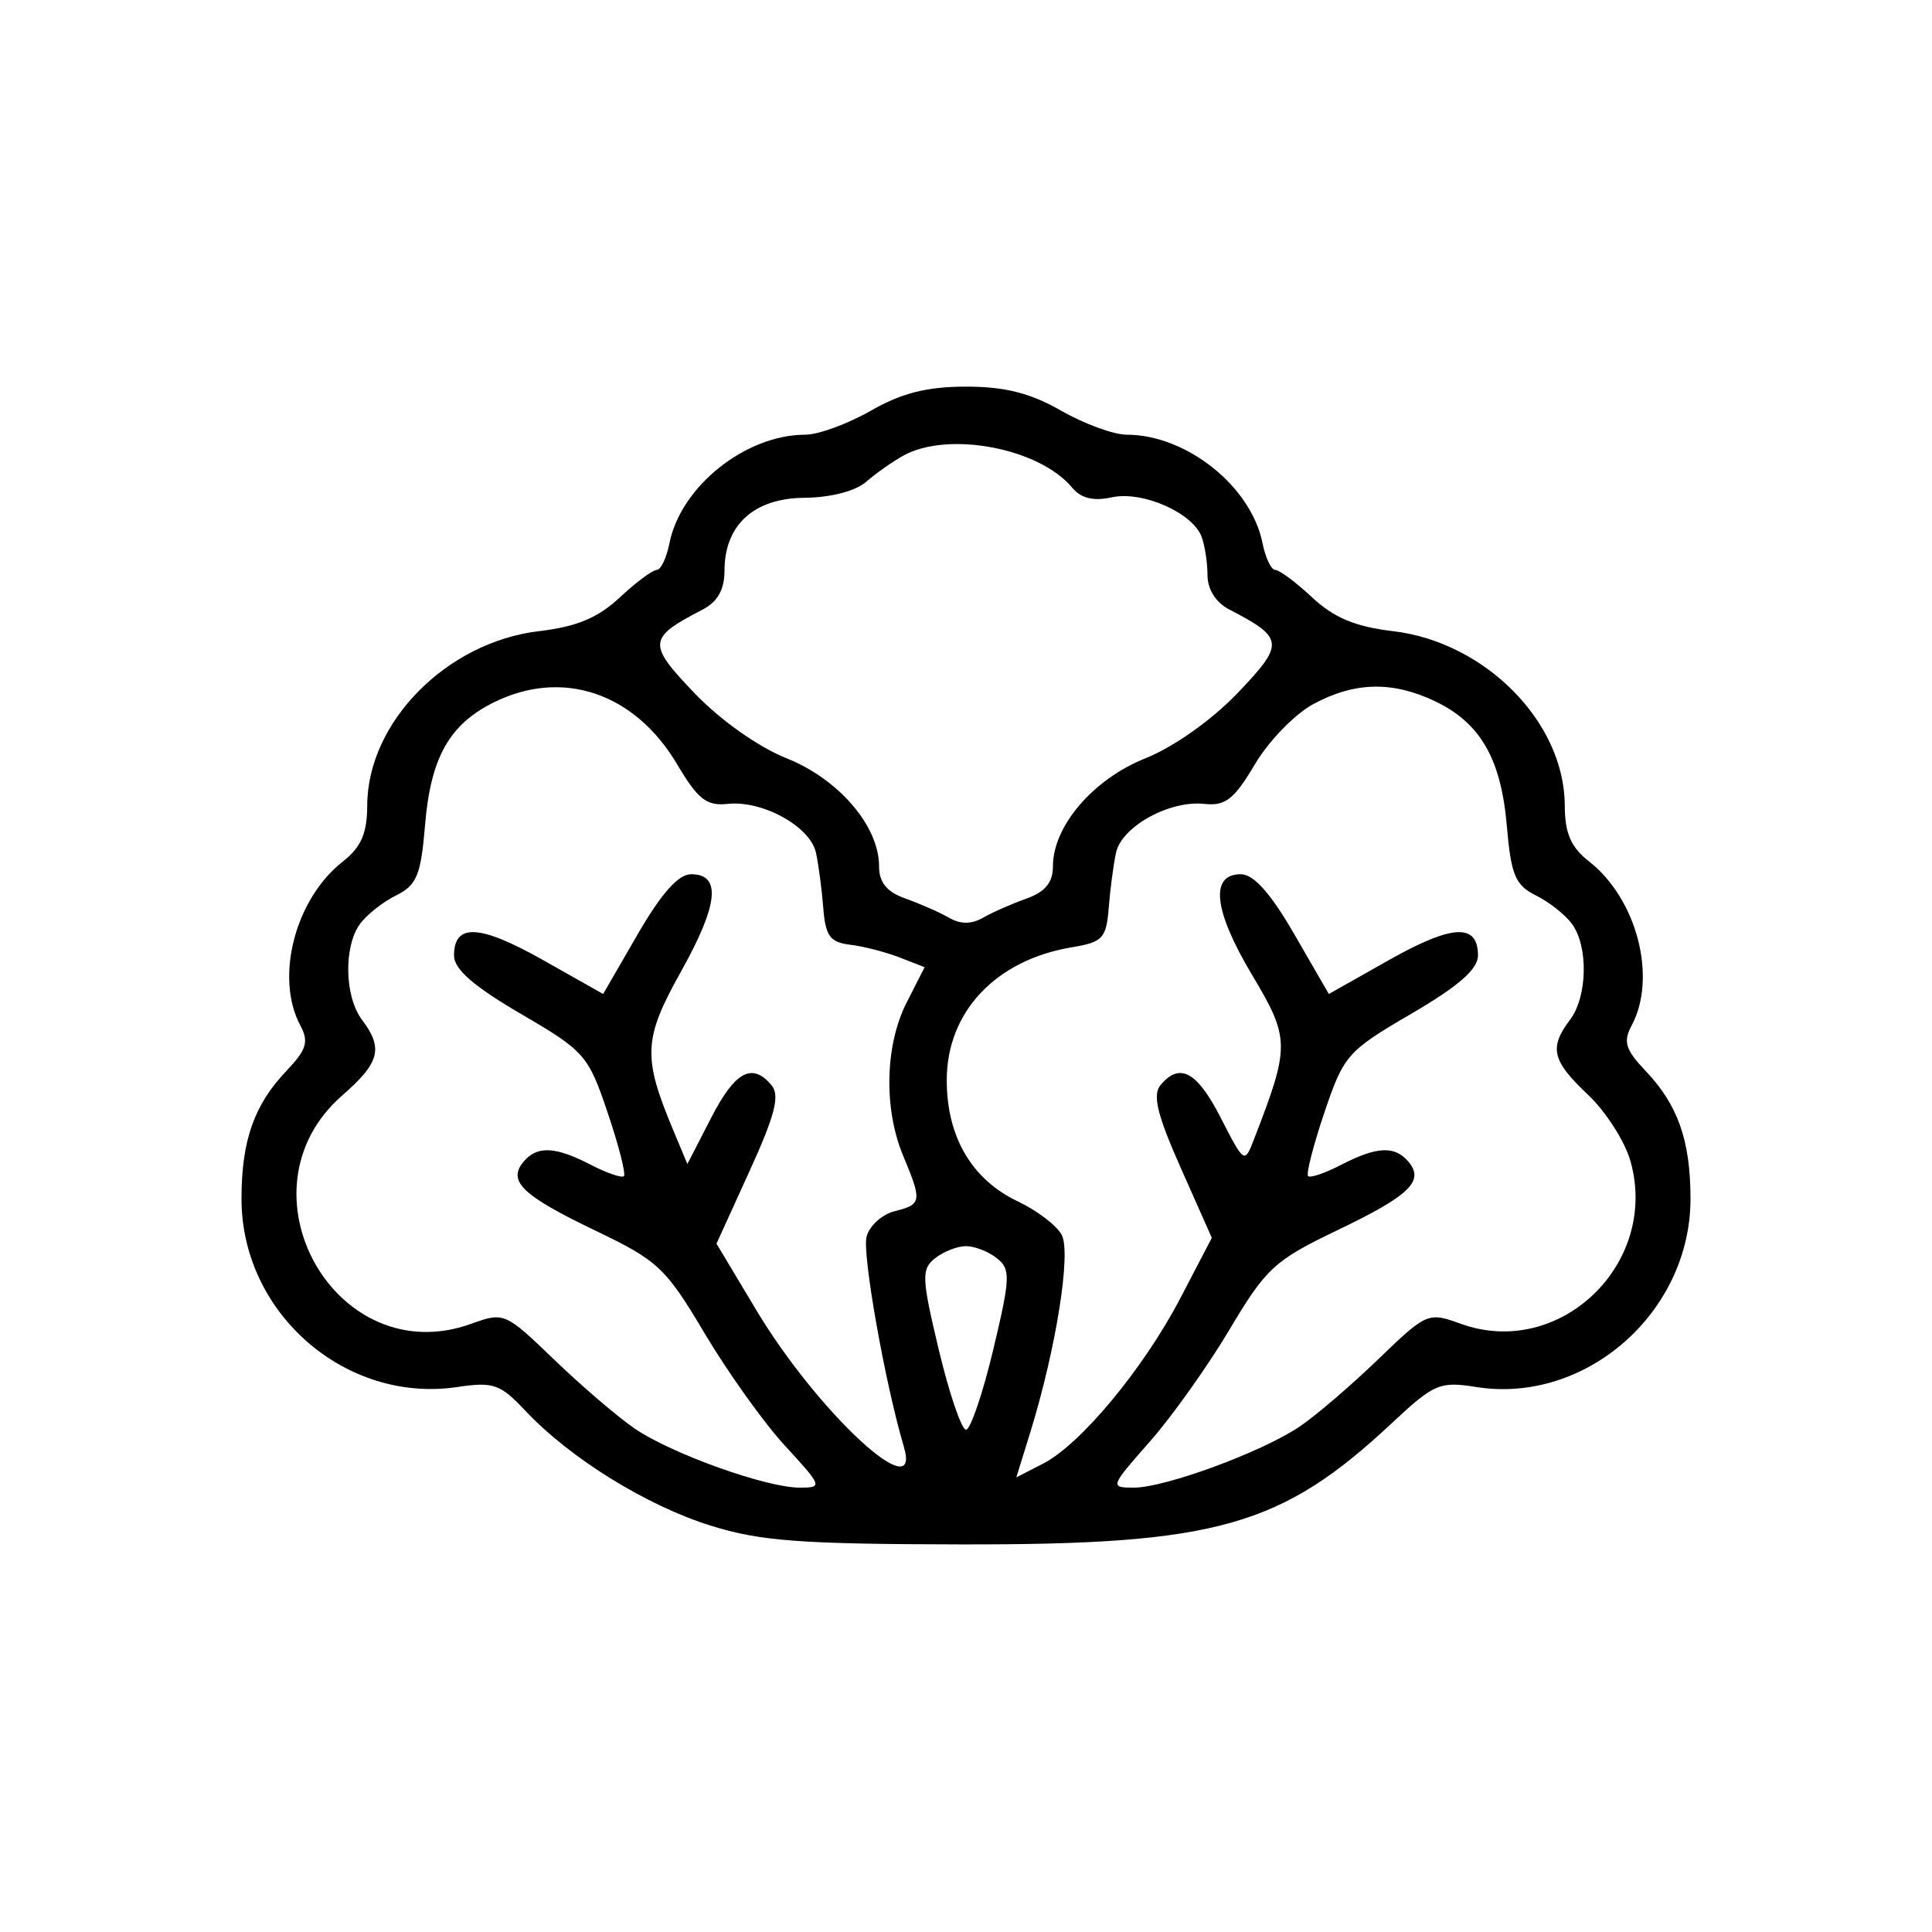 <?xml version="1.0" encoding="UTF-8"?>
<svg xmlns="http://www.w3.org/2000/svg" xmlns:xlink="http://www.w3.org/1999/xlink" width="100px" height="100px" viewBox="0 0 100 100" version="1.1">
<g id="surface1">
<path style=" stroke:none;fill-rule:evenodd;fill:rgb(0%,0%,0%);fill-opacity:1;" d="M 45.074 21.258 C 43.879 21.941 42.352 22.5 41.684 22.5 C 38.59 22.5 35.238 25.176 34.652 28.113 C 34.5 28.875 34.203 29.5 33.992 29.5 C 33.777 29.5 32.918 30.141 32.078 30.926 C 30.953 31.977 29.852 32.438 27.902 32.668 C 23.117 33.234 19.027 37.379 19.008 41.68 C 19.004 43.137 18.695 43.848 17.738 44.598 C 15.266 46.543 14.219 50.602 15.547 53.082 C 15.996 53.922 15.867 54.332 14.828 55.426 C 13.152 57.184 12.5 59.039 12.5 62.051 C 12.5 67.961 17.875 72.652 23.664 71.793 C 25.543 71.512 25.895 71.637 27.207 73.035 C 29.508 75.48 33.48 77.941 36.805 78.973 C 39.359 79.77 41.469 79.926 49.805 79.938 C 62.984 79.957 66.32 79.016 72.059 73.645 C 74.223 71.621 74.527 71.492 76.391 71.789 C 82.066 72.699 87.5 67.934 87.5 62.051 C 87.5 59.039 86.848 57.184 85.172 55.426 C 84.133 54.332 84.004 53.922 84.453 53.082 C 85.781 50.602 84.734 46.543 82.262 44.598 C 81.305 43.848 80.996 43.137 80.992 41.68 C 80.973 37.379 76.883 33.234 72.098 32.668 C 70.148 32.438 69.047 31.977 67.922 30.926 C 67.082 30.141 66.223 29.5 66.008 29.5 C 65.797 29.5 65.5 28.875 65.348 28.113 C 64.762 25.176 61.41 22.5 58.316 22.5 C 57.648 22.5 56.121 21.941 54.926 21.258 C 53.332 20.344 52.012 20.012 50 20.012 C 47.988 20.012 46.668 20.344 45.074 21.258 M 46.75 23.586 C 46.199 23.891 45.332 24.504 44.824 24.945 C 44.273 25.422 42.977 25.754 41.641 25.766 C 39.027 25.781 37.5 27.172 37.5 29.539 C 37.5 30.512 37.145 31.148 36.375 31.547 C 33.523 33.023 33.496 33.316 35.945 35.875 C 37.289 37.277 39.242 38.66 40.715 39.25 C 43.422 40.332 45.5 42.762 45.5 44.836 C 45.5 45.68 45.898 46.164 46.875 46.512 C 47.633 46.781 48.645 47.227 49.125 47.504 C 49.715 47.844 50.285 47.844 50.875 47.504 C 51.355 47.227 52.367 46.781 53.125 46.512 C 54.102 46.164 54.5 45.68 54.5 44.836 C 54.5 42.762 56.578 40.332 59.285 39.25 C 60.758 38.66 62.711 37.277 64.055 35.875 C 66.504 33.316 66.477 33.023 63.625 31.547 C 62.938 31.191 62.5 30.504 62.5 29.773 C 62.5 29.117 62.359 28.219 62.191 27.773 C 61.711 26.527 59.121 25.395 57.543 25.742 C 56.594 25.949 55.949 25.793 55.492 25.238 C 53.789 23.188 49.074 22.297 46.75 23.586 M 25.582 36.344 C 23.258 37.488 22.289 39.207 22 42.715 C 21.785 45.297 21.574 45.812 20.508 46.344 C 19.824 46.68 18.98 47.348 18.633 47.824 C 17.781 48.992 17.832 51.586 18.734 52.781 C 19.852 54.258 19.66 55.004 17.719 56.695 C 12.07 61.621 17.387 71.051 24.387 68.52 C 26.086 67.906 26.152 67.934 28.68 70.371 C 30.094 71.734 31.973 73.34 32.855 73.945 C 34.77 75.25 39.656 77 41.391 77 C 42.59 77 42.566 76.934 40.645 74.848 C 39.555 73.668 37.684 71.051 36.484 69.035 C 34.453 65.617 34.074 65.258 30.816 63.695 C 27.043 61.887 26.262 61.141 27.09 60.141 C 27.793 59.293 28.727 59.332 30.57 60.285 C 31.406 60.719 32.184 60.984 32.293 60.875 C 32.402 60.762 32.023 59.281 31.449 57.582 C 30.445 54.613 30.266 54.406 26.953 52.473 C 24.516 51.051 23.5 50.164 23.5 49.461 C 23.5 47.777 24.816 47.84 28.086 49.68 L 31.219 51.449 L 33.012 48.348 C 34.234 46.238 35.113 45.25 35.77 45.25 C 37.348 45.25 37.188 46.816 35.254 50.277 C 33.301 53.77 33.254 54.695 34.848 58.5 L 35.578 60.25 L 36.801 57.875 C 38.043 55.449 38.938 54.969 39.941 56.18 C 40.375 56.703 40.109 57.738 38.797 60.613 L 37.086 64.371 L 39.145 67.809 C 42.312 73.102 47.75 78.129 46.781 74.875 C 45.809 71.598 44.621 64.902 44.852 64.012 C 45 63.449 45.656 62.855 46.309 62.691 C 47.711 62.34 47.734 62.184 46.75 59.828 C 45.73 57.391 45.805 54.09 46.93 51.887 L 47.859 50.062 L 46.555 49.555 C 45.836 49.277 44.688 48.98 44 48.898 C 42.965 48.777 42.727 48.449 42.613 47 C 42.539 46.039 42.367 44.746 42.234 44.133 C 41.934 42.777 39.465 41.414 37.66 41.609 C 36.57 41.727 36.121 41.371 35.047 39.559 C 32.863 35.867 29.129 34.598 25.582 36.344 M 67.992 36.434 C 67.035 36.945 65.668 38.352 64.953 39.559 C 63.879 41.371 63.43 41.727 62.34 41.609 C 60.535 41.414 58.066 42.777 57.766 44.133 C 57.633 44.746 57.461 46.035 57.387 46.996 C 57.262 48.562 57.074 48.766 55.5 49.027 C 51.543 49.68 49 52.375 49.004 55.914 C 49.004 58.844 50.301 61.055 52.684 62.184 C 53.676 62.656 54.699 63.434 54.953 63.914 C 55.453 64.844 54.664 69.801 53.336 74.109 L 52.605 76.469 L 54.004 75.75 C 55.961 74.734 59.211 70.809 61.113 67.16 L 62.723 64.07 L 61.117 60.453 C 59.902 57.719 59.645 56.676 60.066 56.168 C 61.062 54.969 61.961 55.457 63.195 57.875 C 64.402 60.227 64.418 60.238 64.906 58.969 C 66.781 54.129 66.777 53.766 64.797 50.445 C 62.816 47.121 62.609 45.25 64.223 45.25 C 64.891 45.25 65.762 46.227 66.988 48.348 L 68.781 51.449 L 71.914 49.68 C 75.184 47.84 76.5 47.777 76.5 49.461 C 76.5 50.164 75.484 51.051 73.047 52.473 C 69.734 54.406 69.555 54.613 68.551 57.582 C 67.977 59.281 67.598 60.762 67.707 60.875 C 67.816 60.984 68.594 60.719 69.43 60.285 C 71.273 59.332 72.207 59.293 72.91 60.141 C 73.738 61.141 72.957 61.887 69.184 63.695 C 65.973 65.234 65.527 65.645 63.645 68.809 C 62.52 70.703 60.66 73.32 59.508 74.625 C 57.453 76.957 57.438 77 58.688 77 C 60.305 77 65.289 75.168 67.25 73.852 C 68.074 73.301 69.906 71.734 71.32 70.371 C 73.848 67.934 73.914 67.906 75.613 68.52 C 80.711 70.363 85.871 65.441 84.402 60.133 C 84.121 59.102 83.125 57.543 82.195 56.664 C 80.332 54.906 80.168 54.23 81.266 52.781 C 82.168 51.586 82.219 48.992 81.367 47.824 C 81.02 47.348 80.176 46.68 79.492 46.344 C 78.43 45.816 78.211 45.289 77.992 42.738 C 77.695 39.27 76.617 37.406 74.27 36.293 C 72.066 35.246 70.125 35.293 67.992 36.434 M 48.402 65.125 C 47.684 65.691 47.699 66.129 48.594 69.875 C 49.137 72.145 49.77 74 50 74 C 50.23 74 50.863 72.145 51.406 69.875 C 52.301 66.129 52.316 65.691 51.598 65.125 C 51.164 64.781 50.445 64.5 50 64.5 C 49.555 64.5 48.836 64.781 48.402 65.125 "/>
</g>
</svg>
